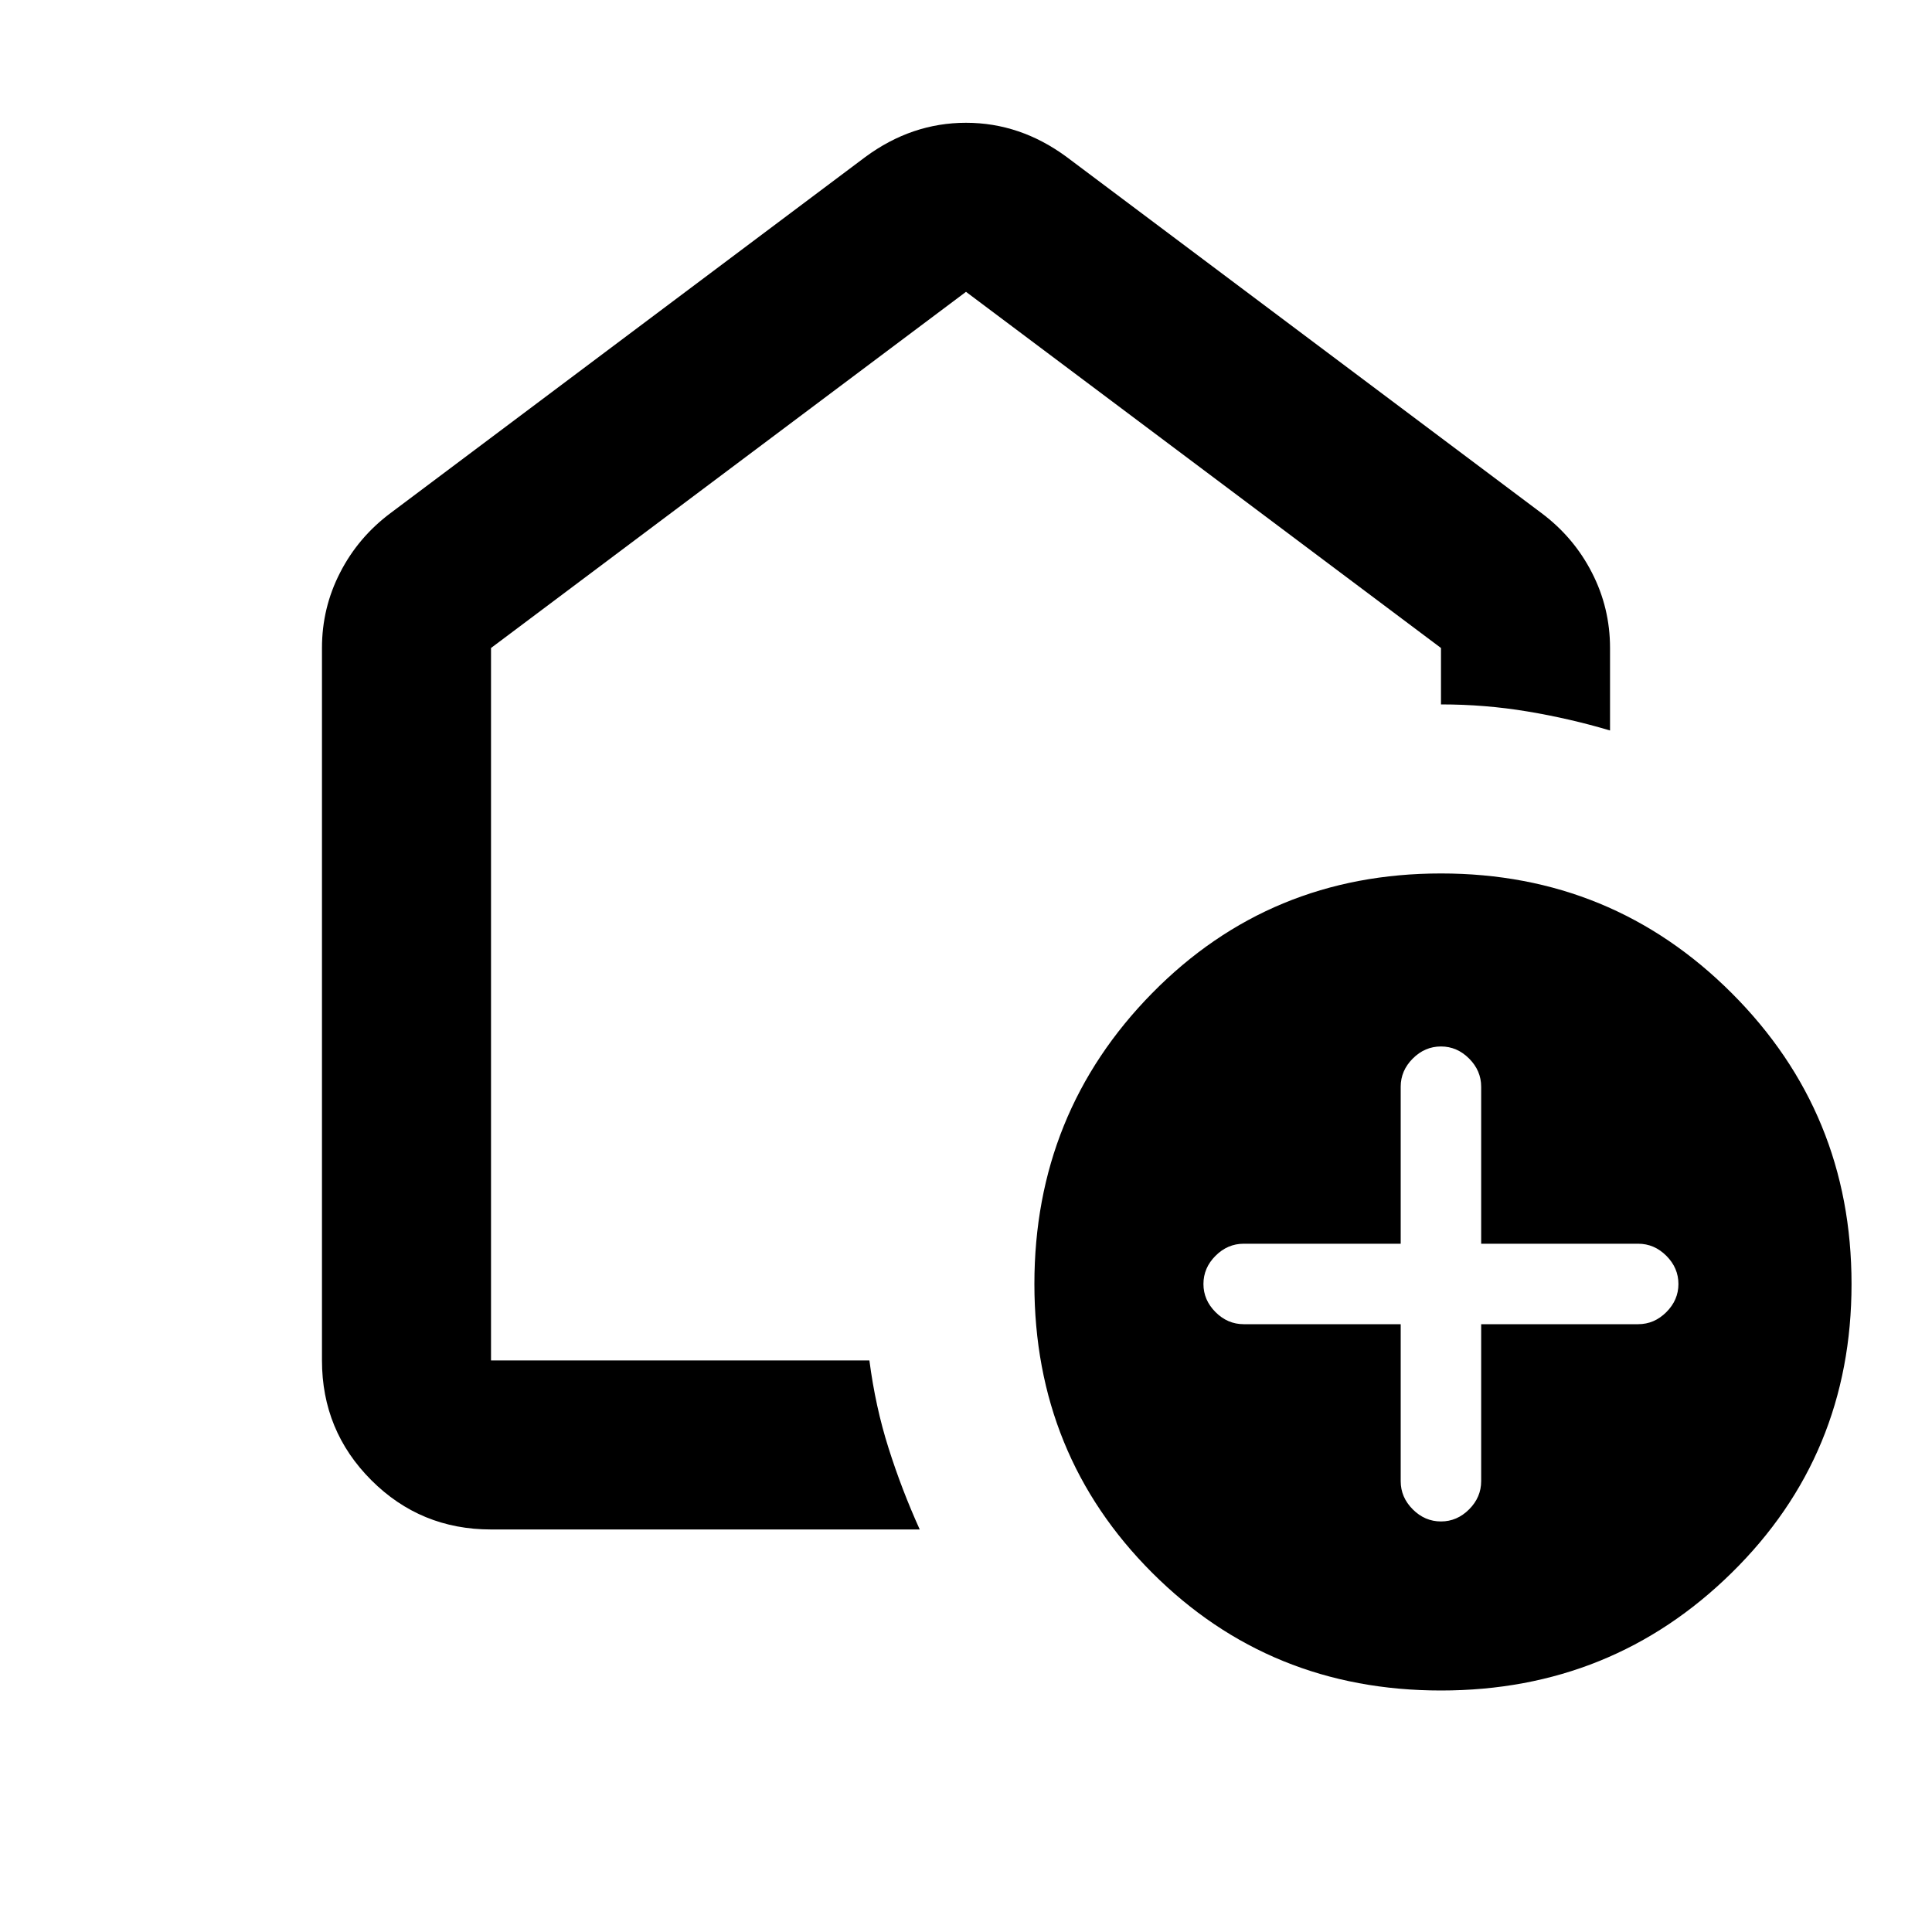 <svg xmlns="http://www.w3.org/2000/svg" height="20" width="20"><path d="M14.5 13.708v1.625q0 .167.125.292.125.125.292.125.166 0 .291-.125.125-.125.125-.292v-1.625h1.625q.167 0 .292-.125.125-.125.125-.291 0-.167-.125-.292-.125-.125-.292-.125h-1.625V11.25q0-.167-.125-.292-.125-.125-.291-.125-.167 0-.292.125-.125.125-.125.292v1.625h-1.625q-.167 0-.292.125-.125.125-.125.292 0 .166.125.291.125.125.292.125Zm.417 3.792q-1.771 0-2.99-1.219-1.219-1.219-1.219-2.989 0-1.771 1.219-3.011 1.219-1.239 2.99-1.239 1.771 0 3.01 1.239 1.24 1.24 1.24 3.011 0 1.77-1.24 2.989-1.239 1.219-3.01 1.219Zm-9.834-1.667q-.729 0-1.239-.51-.511-.511-.511-1.24V6.708q0-.416.188-.781.187-.365.521-.615l4.916-3.687q.48-.354 1.042-.354t1.042.354l4.916 3.687q.334.25.521.615.188.365.188.781v.854q-.417-.124-.855-.197-.437-.073-.895-.073v-.584L10 3.021 5.083 6.708v7.375H9q.062.479.198.907.135.427.323.843ZM10 8.542Z"/></svg>